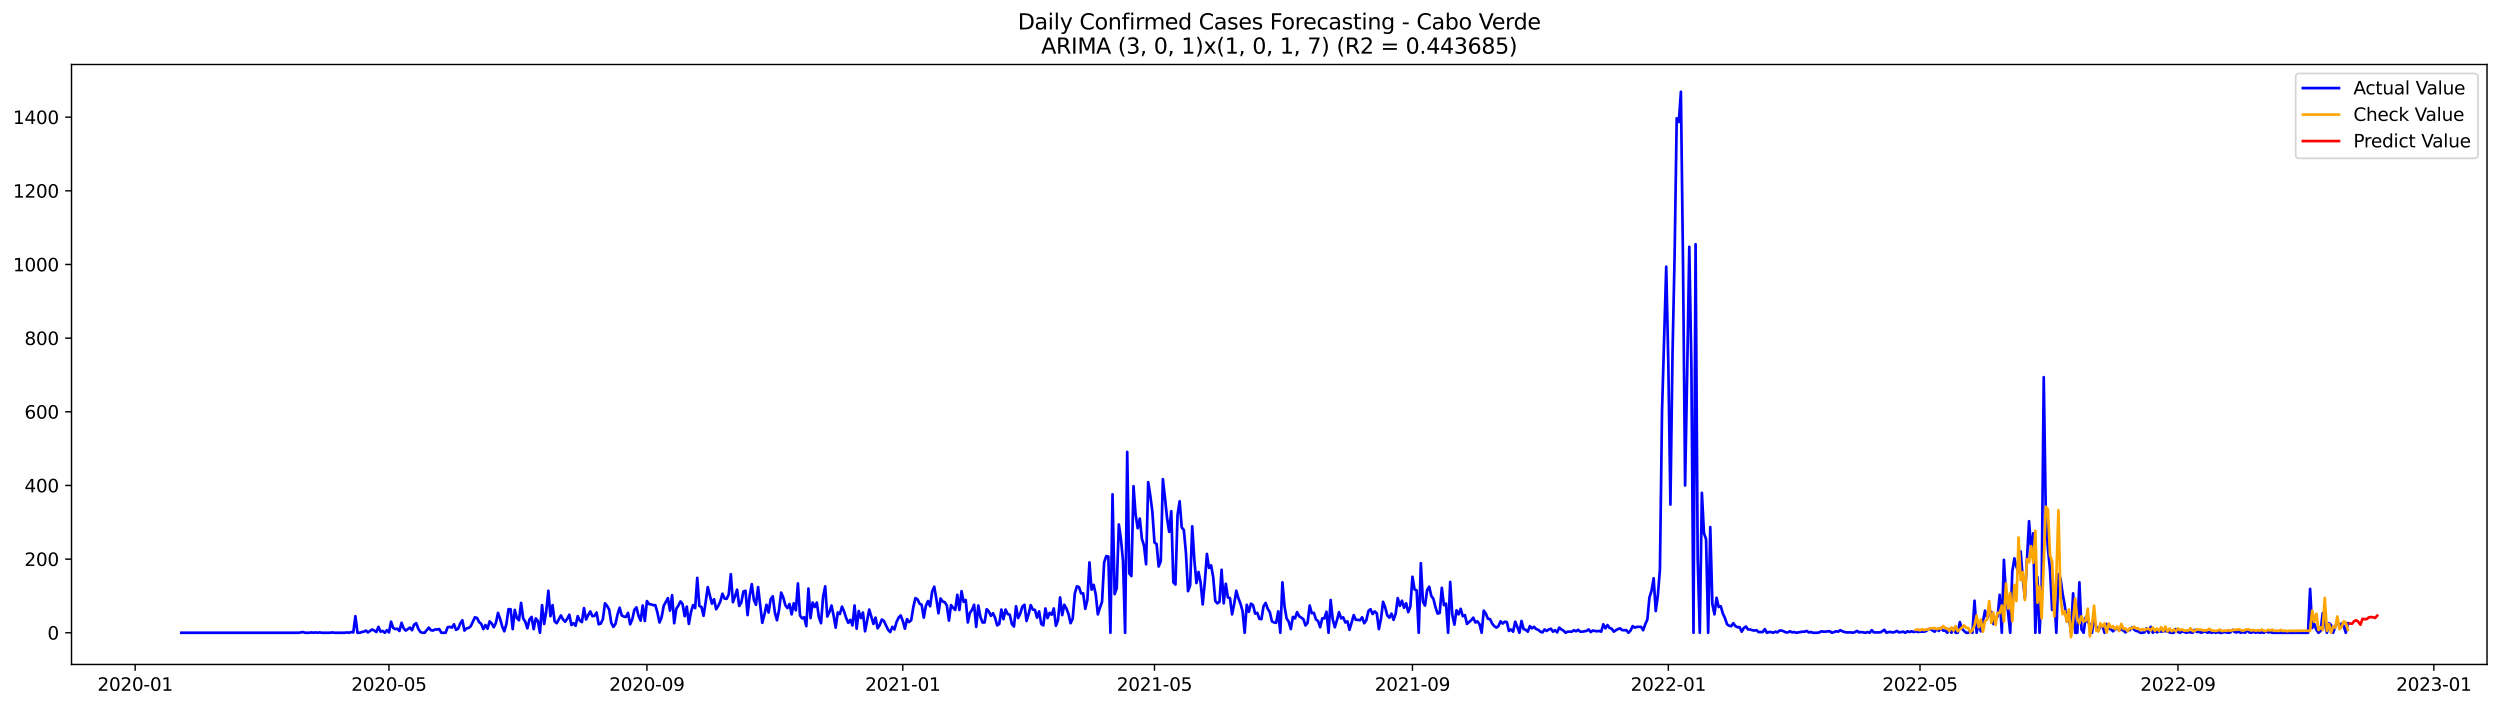 <?xml version="1.0" encoding="utf-8" standalone="no"?>
<!DOCTYPE svg PUBLIC "-//W3C//DTD SVG 1.1//EN"
  "http://www.w3.org/Graphics/SVG/1.1/DTD/svg11.dtd">
<svg xmlns:xlink="http://www.w3.org/1999/xlink" width="1386.05pt" height="392.274pt" viewBox="0 0 1386.05 392.274" xmlns="http://www.w3.org/2000/svg" version="1.1">
 <defs>
  <style type="text/css">*{stroke-linejoin: round; stroke-linecap: butt}</style>
 </defs>
 <g id="figure_1">
  <g id="patch_1">
   <path d="M 0 392.274 
L 1386.05 392.274 
L 1386.05 0 
L 0 0 
z
" style="fill: #ffffff"/>
  </g>
  <g id="axes_1">
   <g id="patch_2">
    <path d="M 39.65 368.396 
L 1378.85 368.396 
L 1378.85 35.755 
L 39.65 35.755 
z
" style="fill: #ffffff"/>
   </g>
   <g id="matplotlib.axis_1">
    <g id="xtick_1">
     <g id="line2d_1">
      <defs>
       <path id="m5c126468ef" d="M 0 0 
L 0 3.5 
" style="stroke: #000000; stroke-width: 0.8"/>
      </defs>
      <g>
       <use xlink:href="#m5c126468ef" x="74.941" y="368.396" style="stroke: #000000; stroke-width: 0.8"/>
      </g>
     </g>
     <g id="text_1">
      <!-- 2020-01 -->
      <g transform="translate(54.05 382.994)scale(0.1 -0.1)">
       <defs>
        <path id="DejaVuSans-32" d="M 1228 531 
L 3431 531 
L 3431 0 
L 469 0 
L 469 531 
Q 828 903 1448 1529 
Q 2069 2156 2228 2338 
Q 2531 2678 2651 2914 
Q 2772 3150 2772 3378 
Q 2772 3750 2511 3984 
Q 2250 4219 1831 4219 
Q 1534 4219 1204 4116 
Q 875 4013 500 3803 
L 500 4441 
Q 881 4594 1212 4672 
Q 1544 4750 1819 4750 
Q 2544 4750 2975 4387 
Q 3406 4025 3406 3419 
Q 3406 3131 3298 2873 
Q 3191 2616 2906 2266 
Q 2828 2175 2409 1742 
Q 1991 1309 1228 531 
z
" transform="scale(0.016)"/>
        <path id="DejaVuSans-30" d="M 2034 4250 
Q 1547 4250 1301 3770 
Q 1056 3291 1056 2328 
Q 1056 1369 1301 889 
Q 1547 409 2034 409 
Q 2525 409 2770 889 
Q 3016 1369 3016 2328 
Q 3016 3291 2770 3770 
Q 2525 4250 2034 4250 
z
M 2034 4750 
Q 2819 4750 3233 4129 
Q 3647 3509 3647 2328 
Q 3647 1150 3233 529 
Q 2819 -91 2034 -91 
Q 1250 -91 836 529 
Q 422 1150 422 2328 
Q 422 3509 836 4129 
Q 1250 4750 2034 4750 
z
" transform="scale(0.016)"/>
        <path id="DejaVuSans-2d" d="M 313 2009 
L 1997 2009 
L 1997 1497 
L 313 1497 
L 313 2009 
z
" transform="scale(0.016)"/>
        <path id="DejaVuSans-31" d="M 794 531 
L 1825 531 
L 1825 4091 
L 703 3866 
L 703 4441 
L 1819 4666 
L 2450 4666 
L 2450 531 
L 3481 531 
L 3481 0 
L 794 0 
L 794 531 
z
" transform="scale(0.016)"/>
       </defs>
       <use xlink:href="#DejaVuSans-32"/>
       <use xlink:href="#DejaVuSans-30" x="63.623"/>
       <use xlink:href="#DejaVuSans-32" x="127.246"/>
       <use xlink:href="#DejaVuSans-30" x="190.869"/>
       <use xlink:href="#DejaVuSans-2d" x="254.492"/>
       <use xlink:href="#DejaVuSans-30" x="290.576"/>
       <use xlink:href="#DejaVuSans-31" x="354.199"/>
      </g>
     </g>
    </g>
    <g id="xtick_2">
     <g id="line2d_2">
      <g>
       <use xlink:href="#m5c126468ef" x="215.64" y="368.396" style="stroke: #000000; stroke-width: 0.8"/>
      </g>
     </g>
     <g id="text_2">
      <!-- 2020-05 -->
      <g transform="translate(194.749 382.994)scale(0.1 -0.1)">
       <defs>
        <path id="DejaVuSans-35" d="M 691 4666 
L 3169 4666 
L 3169 4134 
L 1269 4134 
L 1269 2991 
Q 1406 3038 1543 3061 
Q 1681 3084 1819 3084 
Q 2600 3084 3056 2656 
Q 3513 2228 3513 1497 
Q 3513 744 3044 326 
Q 2575 -91 1722 -91 
Q 1428 -91 1123 -41 
Q 819 9 494 109 
L 494 744 
Q 775 591 1075 516 
Q 1375 441 1709 441 
Q 2250 441 2565 725 
Q 2881 1009 2881 1497 
Q 2881 1984 2565 2268 
Q 2250 2553 1709 2553 
Q 1456 2553 1204 2497 
Q 953 2441 691 2322 
L 691 4666 
z
" transform="scale(0.016)"/>
       </defs>
       <use xlink:href="#DejaVuSans-32"/>
       <use xlink:href="#DejaVuSans-30" x="63.623"/>
       <use xlink:href="#DejaVuSans-32" x="127.246"/>
       <use xlink:href="#DejaVuSans-30" x="190.869"/>
       <use xlink:href="#DejaVuSans-2d" x="254.492"/>
       <use xlink:href="#DejaVuSans-30" x="290.576"/>
       <use xlink:href="#DejaVuSans-35" x="354.199"/>
      </g>
     </g>
    </g>
    <g id="xtick_3">
     <g id="line2d_3">
      <g>
       <use xlink:href="#m5c126468ef" x="358.665" y="368.396" style="stroke: #000000; stroke-width: 0.8"/>
      </g>
     </g>
     <g id="text_3">
      <!-- 2020-09 -->
      <g transform="translate(337.774 382.994)scale(0.1 -0.1)">
       <defs>
        <path id="DejaVuSans-39" d="M 703 97 
L 703 672 
Q 941 559 1184 500 
Q 1428 441 1663 441 
Q 2288 441 2617 861 
Q 2947 1281 2994 2138 
Q 2813 1869 2534 1725 
Q 2256 1581 1919 1581 
Q 1219 1581 811 2004 
Q 403 2428 403 3163 
Q 403 3881 828 4315 
Q 1253 4750 1959 4750 
Q 2769 4750 3195 4129 
Q 3622 3509 3622 2328 
Q 3622 1225 3098 567 
Q 2575 -91 1691 -91 
Q 1453 -91 1209 -44 
Q 966 3 703 97 
z
M 1959 2075 
Q 2384 2075 2632 2365 
Q 2881 2656 2881 3163 
Q 2881 3666 2632 3958 
Q 2384 4250 1959 4250 
Q 1534 4250 1286 3958 
Q 1038 3666 1038 3163 
Q 1038 2656 1286 2365 
Q 1534 2075 1959 2075 
z
" transform="scale(0.016)"/>
       </defs>
       <use xlink:href="#DejaVuSans-32"/>
       <use xlink:href="#DejaVuSans-30" x="63.623"/>
       <use xlink:href="#DejaVuSans-32" x="127.246"/>
       <use xlink:href="#DejaVuSans-30" x="190.869"/>
       <use xlink:href="#DejaVuSans-2d" x="254.492"/>
       <use xlink:href="#DejaVuSans-30" x="290.576"/>
       <use xlink:href="#DejaVuSans-39" x="354.199"/>
      </g>
     </g>
    </g>
    <g id="xtick_4">
     <g id="line2d_4">
      <g>
       <use xlink:href="#m5c126468ef" x="500.527" y="368.396" style="stroke: #000000; stroke-width: 0.8"/>
      </g>
     </g>
     <g id="text_4">
      <!-- 2021-01 -->
      <g transform="translate(479.635 382.994)scale(0.1 -0.1)">
       <use xlink:href="#DejaVuSans-32"/>
       <use xlink:href="#DejaVuSans-30" x="63.623"/>
       <use xlink:href="#DejaVuSans-32" x="127.246"/>
       <use xlink:href="#DejaVuSans-31" x="190.869"/>
       <use xlink:href="#DejaVuSans-2d" x="254.492"/>
       <use xlink:href="#DejaVuSans-30" x="290.576"/>
       <use xlink:href="#DejaVuSans-31" x="354.199"/>
      </g>
     </g>
    </g>
    <g id="xtick_5">
     <g id="line2d_5">
      <g>
       <use xlink:href="#m5c126468ef" x="640.063" y="368.396" style="stroke: #000000; stroke-width: 0.8"/>
      </g>
     </g>
     <g id="text_5">
      <!-- 2021-05 -->
      <g transform="translate(619.172 382.994)scale(0.1 -0.1)">
       <use xlink:href="#DejaVuSans-32"/>
       <use xlink:href="#DejaVuSans-30" x="63.623"/>
       <use xlink:href="#DejaVuSans-32" x="127.246"/>
       <use xlink:href="#DejaVuSans-31" x="190.869"/>
       <use xlink:href="#DejaVuSans-2d" x="254.492"/>
       <use xlink:href="#DejaVuSans-30" x="290.576"/>
       <use xlink:href="#DejaVuSans-35" x="354.199"/>
      </g>
     </g>
    </g>
    <g id="xtick_6">
     <g id="line2d_6">
      <g>
       <use xlink:href="#m5c126468ef" x="783.088" y="368.396" style="stroke: #000000; stroke-width: 0.8"/>
      </g>
     </g>
     <g id="text_6">
      <!-- 2021-09 -->
      <g transform="translate(762.197 382.994)scale(0.1 -0.1)">
       <use xlink:href="#DejaVuSans-32"/>
       <use xlink:href="#DejaVuSans-30" x="63.623"/>
       <use xlink:href="#DejaVuSans-32" x="127.246"/>
       <use xlink:href="#DejaVuSans-31" x="190.869"/>
       <use xlink:href="#DejaVuSans-2d" x="254.492"/>
       <use xlink:href="#DejaVuSans-30" x="290.576"/>
       <use xlink:href="#DejaVuSans-39" x="354.199"/>
      </g>
     </g>
    </g>
    <g id="xtick_7">
     <g id="line2d_7">
      <g>
       <use xlink:href="#m5c126468ef" x="924.95" y="368.396" style="stroke: #000000; stroke-width: 0.8"/>
      </g>
     </g>
     <g id="text_7">
      <!-- 2022-01 -->
      <g transform="translate(904.059 382.994)scale(0.1 -0.1)">
       <use xlink:href="#DejaVuSans-32"/>
       <use xlink:href="#DejaVuSans-30" x="63.623"/>
       <use xlink:href="#DejaVuSans-32" x="127.246"/>
       <use xlink:href="#DejaVuSans-32" x="190.869"/>
       <use xlink:href="#DejaVuSans-2d" x="254.492"/>
       <use xlink:href="#DejaVuSans-30" x="290.576"/>
       <use xlink:href="#DejaVuSans-31" x="354.199"/>
      </g>
     </g>
    </g>
    <g id="xtick_8">
     <g id="line2d_8">
      <g>
       <use xlink:href="#m5c126468ef" x="1064.486" y="368.396" style="stroke: #000000; stroke-width: 0.8"/>
      </g>
     </g>
     <g id="text_8">
      <!-- 2022-05 -->
      <g transform="translate(1043.595 382.994)scale(0.1 -0.1)">
       <use xlink:href="#DejaVuSans-32"/>
       <use xlink:href="#DejaVuSans-30" x="63.623"/>
       <use xlink:href="#DejaVuSans-32" x="127.246"/>
       <use xlink:href="#DejaVuSans-32" x="190.869"/>
       <use xlink:href="#DejaVuSans-2d" x="254.492"/>
       <use xlink:href="#DejaVuSans-30" x="290.576"/>
       <use xlink:href="#DejaVuSans-35" x="354.199"/>
      </g>
     </g>
    </g>
    <g id="xtick_9">
     <g id="line2d_9">
      <g>
       <use xlink:href="#m5c126468ef" x="1207.511" y="368.396" style="stroke: #000000; stroke-width: 0.8"/>
      </g>
     </g>
     <g id="text_9">
      <!-- 2022-09 -->
      <g transform="translate(1186.62 382.994)scale(0.1 -0.1)">
       <use xlink:href="#DejaVuSans-32"/>
       <use xlink:href="#DejaVuSans-30" x="63.623"/>
       <use xlink:href="#DejaVuSans-32" x="127.246"/>
       <use xlink:href="#DejaVuSans-32" x="190.869"/>
       <use xlink:href="#DejaVuSans-2d" x="254.492"/>
       <use xlink:href="#DejaVuSans-30" x="290.576"/>
       <use xlink:href="#DejaVuSans-39" x="354.199"/>
      </g>
     </g>
    </g>
    <g id="xtick_10">
     <g id="line2d_10">
      <g>
       <use xlink:href="#m5c126468ef" x="1349.373" y="368.396" style="stroke: #000000; stroke-width: 0.8"/>
      </g>
     </g>
     <g id="text_10">
      <!-- 2023-01 -->
      <g transform="translate(1328.482 382.994)scale(0.1 -0.1)">
       <defs>
        <path id="DejaVuSans-33" d="M 2597 2516 
Q 3050 2419 3304 2112 
Q 3559 1806 3559 1356 
Q 3559 666 3084 287 
Q 2609 -91 1734 -91 
Q 1441 -91 1130 -33 
Q 819 25 488 141 
L 488 750 
Q 750 597 1062 519 
Q 1375 441 1716 441 
Q 2309 441 2620 675 
Q 2931 909 2931 1356 
Q 2931 1769 2642 2001 
Q 2353 2234 1838 2234 
L 1294 2234 
L 1294 2753 
L 1863 2753 
Q 2328 2753 2575 2939 
Q 2822 3125 2822 3475 
Q 2822 3834 2567 4026 
Q 2313 4219 1838 4219 
Q 1578 4219 1281 4162 
Q 984 4106 628 3988 
L 628 4550 
Q 988 4650 1302 4700 
Q 1616 4750 1894 4750 
Q 2613 4750 3031 4423 
Q 3450 4097 3450 3541 
Q 3450 3153 3228 2886 
Q 3006 2619 2597 2516 
z
" transform="scale(0.016)"/>
       </defs>
       <use xlink:href="#DejaVuSans-32"/>
       <use xlink:href="#DejaVuSans-30" x="63.623"/>
       <use xlink:href="#DejaVuSans-32" x="127.246"/>
       <use xlink:href="#DejaVuSans-33" x="190.869"/>
       <use xlink:href="#DejaVuSans-2d" x="254.492"/>
       <use xlink:href="#DejaVuSans-30" x="290.576"/>
       <use xlink:href="#DejaVuSans-31" x="354.199"/>
      </g>
     </g>
    </g>
   </g>
   <g id="matplotlib.axis_2">
    <g id="ytick_1">
     <g id="line2d_11">
      <defs>
       <path id="m775531414b" d="M 0 0 
L -3.5 0 
" style="stroke: #000000; stroke-width: 0.8"/>
      </defs>
      <g>
       <use xlink:href="#m775531414b" x="39.65" y="350.819" style="stroke: #000000; stroke-width: 0.8"/>
      </g>
     </g>
     <g id="text_11">
      <!-- 0 -->
      <g transform="translate(26.288 354.618)scale(0.1 -0.1)">
       <use xlink:href="#DejaVuSans-30"/>
      </g>
     </g>
    </g>
    <g id="ytick_2">
     <g id="line2d_12">
      <g>
       <use xlink:href="#m775531414b" x="39.65" y="309.983" style="stroke: #000000; stroke-width: 0.8"/>
      </g>
     </g>
     <g id="text_12">
      <!-- 200 -->
      <g transform="translate(13.562 313.782)scale(0.1 -0.1)">
       <use xlink:href="#DejaVuSans-32"/>
       <use xlink:href="#DejaVuSans-30" x="63.623"/>
       <use xlink:href="#DejaVuSans-30" x="127.246"/>
      </g>
     </g>
    </g>
    <g id="ytick_3">
     <g id="line2d_13">
      <g>
       <use xlink:href="#m775531414b" x="39.65" y="269.146" style="stroke: #000000; stroke-width: 0.8"/>
      </g>
     </g>
     <g id="text_13">
      <!-- 400 -->
      <g transform="translate(13.562 272.946)scale(0.1 -0.1)">
       <defs>
        <path id="DejaVuSans-34" d="M 2419 4116 
L 825 1625 
L 2419 1625 
L 2419 4116 
z
M 2253 4666 
L 3047 4666 
L 3047 1625 
L 3713 1625 
L 3713 1100 
L 3047 1100 
L 3047 0 
L 2419 0 
L 2419 1100 
L 313 1100 
L 313 1709 
L 2253 4666 
z
" transform="scale(0.016)"/>
       </defs>
       <use xlink:href="#DejaVuSans-34"/>
       <use xlink:href="#DejaVuSans-30" x="63.623"/>
       <use xlink:href="#DejaVuSans-30" x="127.246"/>
      </g>
     </g>
    </g>
    <g id="ytick_4">
     <g id="line2d_14">
      <g>
       <use xlink:href="#m775531414b" x="39.65" y="228.31" style="stroke: #000000; stroke-width: 0.8"/>
      </g>
     </g>
     <g id="text_14">
      <!-- 600 -->
      <g transform="translate(13.562 232.109)scale(0.1 -0.1)">
       <defs>
        <path id="DejaVuSans-36" d="M 2113 2584 
Q 1688 2584 1439 2293 
Q 1191 2003 1191 1497 
Q 1191 994 1439 701 
Q 1688 409 2113 409 
Q 2538 409 2786 701 
Q 3034 994 3034 1497 
Q 3034 2003 2786 2293 
Q 2538 2584 2113 2584 
z
M 3366 4563 
L 3366 3988 
Q 3128 4100 2886 4159 
Q 2644 4219 2406 4219 
Q 1781 4219 1451 3797 
Q 1122 3375 1075 2522 
Q 1259 2794 1537 2939 
Q 1816 3084 2150 3084 
Q 2853 3084 3261 2657 
Q 3669 2231 3669 1497 
Q 3669 778 3244 343 
Q 2819 -91 2113 -91 
Q 1303 -91 875 529 
Q 447 1150 447 2328 
Q 447 3434 972 4092 
Q 1497 4750 2381 4750 
Q 2619 4750 2861 4703 
Q 3103 4656 3366 4563 
z
" transform="scale(0.016)"/>
       </defs>
       <use xlink:href="#DejaVuSans-36"/>
       <use xlink:href="#DejaVuSans-30" x="63.623"/>
       <use xlink:href="#DejaVuSans-30" x="127.246"/>
      </g>
     </g>
    </g>
    <g id="ytick_5">
     <g id="line2d_15">
      <g>
       <use xlink:href="#m775531414b" x="39.65" y="187.473" style="stroke: #000000; stroke-width: 0.8"/>
      </g>
     </g>
     <g id="text_15">
      <!-- 800 -->
      <g transform="translate(13.562 191.273)scale(0.1 -0.1)">
       <defs>
        <path id="DejaVuSans-38" d="M 2034 2216 
Q 1584 2216 1326 1975 
Q 1069 1734 1069 1313 
Q 1069 891 1326 650 
Q 1584 409 2034 409 
Q 2484 409 2743 651 
Q 3003 894 3003 1313 
Q 3003 1734 2745 1975 
Q 2488 2216 2034 2216 
z
M 1403 2484 
Q 997 2584 770 2862 
Q 544 3141 544 3541 
Q 544 4100 942 4425 
Q 1341 4750 2034 4750 
Q 2731 4750 3128 4425 
Q 3525 4100 3525 3541 
Q 3525 3141 3298 2862 
Q 3072 2584 2669 2484 
Q 3125 2378 3379 2068 
Q 3634 1759 3634 1313 
Q 3634 634 3220 271 
Q 2806 -91 2034 -91 
Q 1263 -91 848 271 
Q 434 634 434 1313 
Q 434 1759 690 2068 
Q 947 2378 1403 2484 
z
M 1172 3481 
Q 1172 3119 1398 2916 
Q 1625 2713 2034 2713 
Q 2441 2713 2670 2916 
Q 2900 3119 2900 3481 
Q 2900 3844 2670 4047 
Q 2441 4250 2034 4250 
Q 1625 4250 1398 4047 
Q 1172 3844 1172 3481 
z
" transform="scale(0.016)"/>
       </defs>
       <use xlink:href="#DejaVuSans-38"/>
       <use xlink:href="#DejaVuSans-30" x="63.623"/>
       <use xlink:href="#DejaVuSans-30" x="127.246"/>
      </g>
     </g>
    </g>
    <g id="ytick_6">
     <g id="line2d_16">
      <g>
       <use xlink:href="#m775531414b" x="39.65" y="146.637" style="stroke: #000000; stroke-width: 0.8"/>
      </g>
     </g>
     <g id="text_16">
      <!-- 1000 -->
      <g transform="translate(7.2 150.436)scale(0.1 -0.1)">
       <use xlink:href="#DejaVuSans-31"/>
       <use xlink:href="#DejaVuSans-30" x="63.623"/>
       <use xlink:href="#DejaVuSans-30" x="127.246"/>
       <use xlink:href="#DejaVuSans-30" x="190.869"/>
      </g>
     </g>
    </g>
    <g id="ytick_7">
     <g id="line2d_17">
      <g>
       <use xlink:href="#m775531414b" x="39.65" y="105.801" style="stroke: #000000; stroke-width: 0.8"/>
      </g>
     </g>
     <g id="text_17">
      <!-- 1200 -->
      <g transform="translate(7.2 109.6)scale(0.1 -0.1)">
       <use xlink:href="#DejaVuSans-31"/>
       <use xlink:href="#DejaVuSans-32" x="63.623"/>
       <use xlink:href="#DejaVuSans-30" x="127.246"/>
       <use xlink:href="#DejaVuSans-30" x="190.869"/>
      </g>
     </g>
    </g>
    <g id="ytick_8">
     <g id="line2d_18">
      <g>
       <use xlink:href="#m775531414b" x="39.65" y="64.964" style="stroke: #000000; stroke-width: 0.8"/>
      </g>
     </g>
     <g id="text_18">
      <!-- 1400 -->
      <g transform="translate(7.2 68.763)scale(0.1 -0.1)">
       <use xlink:href="#DejaVuSans-31"/>
       <use xlink:href="#DejaVuSans-34" x="63.623"/>
       <use xlink:href="#DejaVuSans-30" x="127.246"/>
       <use xlink:href="#DejaVuSans-30" x="190.869"/>
      </g>
     </g>
    </g>
   </g>
   <g id="line2d_19">
    <path d="M 100.523 350.819 
L 165.64 350.819 
L 167.965 350.411 
L 169.128 350.819 
L 171.454 350.819 
L 172.617 350.615 
L 173.779 350.819 
L 174.942 350.615 
L 176.105 350.819 
L 177.268 350.615 
L 178.431 350.819 
L 183.082 350.819 
L 184.245 350.615 
L 185.407 350.819 
L 191.221 350.819 
L 192.384 350.615 
L 193.547 350.819 
L 194.71 350.411 
L 195.873 350.615 
L 197.035 341.631 
L 198.198 350.819 
L 199.361 350.819 
L 200.524 350.411 
L 201.687 350.207 
L 202.849 349.594 
L 204.012 350.615 
L 206.338 348.982 
L 207.501 349.594 
L 208.663 350.411 
L 209.826 347.552 
L 210.989 350.207 
L 212.152 349.798 
L 213.315 350.819 
L 214.477 349.39 
L 215.64 350.615 
L 216.803 344.694 
L 217.966 348.165 
L 219.129 348.777 
L 220.291 348.573 
L 221.454 349.798 
L 222.617 345.306 
L 223.78 348.369 
L 224.943 349.594 
L 227.268 347.961 
L 228.431 349.39 
L 229.594 346.327 
L 230.757 345.51 
L 231.919 348.573 
L 233.082 350.411 
L 234.245 350.819 
L 235.408 350.819 
L 237.733 347.961 
L 238.896 349.39 
L 240.059 349.594 
L 241.222 348.982 
L 242.385 348.982 
L 243.547 348.777 
L 244.71 350.819 
L 247.036 350.819 
L 248.199 347.757 
L 249.361 347.552 
L 250.524 347.961 
L 251.687 346.123 
L 252.85 349.186 
L 254.013 348.573 
L 255.176 345.715 
L 256.338 343.877 
L 257.501 349.594 
L 258.664 348.369 
L 259.827 348.165 
L 260.99 347.144 
L 263.315 342.244 
L 264.478 342.652 
L 265.641 344.898 
L 266.804 345.919 
L 267.966 348.777 
L 269.129 346.531 
L 270.292 348.573 
L 271.455 344.49 
L 272.618 345.715 
L 273.78 347.757 
L 274.943 345.306 
L 276.106 339.793 
L 277.269 343.06 
L 278.432 347.348 
L 279.594 350.003 
L 280.757 345.919 
L 281.92 337.752 
L 283.083 337.752 
L 284.246 348.777 
L 285.408 338.16 
L 286.571 342.652 
L 287.734 343.877 
L 288.897 334.28 
L 290.06 342.856 
L 291.222 344.694 
L 292.385 348.369 
L 293.548 343.469 
L 294.711 342.039 
L 295.874 348.777 
L 297.036 342.856 
L 298.199 344.285 
L 299.362 350.819 
L 300.525 335.506 
L 301.688 345.919 
L 302.85 338.977 
L 304.013 327.542 
L 305.176 341.631 
L 306.339 335.506 
L 307.502 344.49 
L 308.664 345.51 
L 310.99 341.223 
L 312.153 343.469 
L 313.316 344.694 
L 314.478 343.06 
L 315.641 340.814 
L 316.804 346.531 
L 317.967 345.51 
L 319.13 346.94 
L 320.292 341.631 
L 321.455 344.081 
L 322.618 344.898 
L 323.781 337.139 
L 324.944 343.469 
L 326.106 341.018 
L 327.269 338.977 
L 328.432 341.631 
L 329.595 341.427 
L 330.758 339.589 
L 331.92 346.123 
L 333.083 345.715 
L 334.246 343.264 
L 335.409 334.485 
L 336.572 335.914 
L 337.735 337.956 
L 338.897 345.306 
L 340.06 347.552 
L 341.223 345.919 
L 342.386 340.61 
L 343.549 336.935 
L 344.711 341.223 
L 345.874 341.835 
L 347.037 342.039 
L 348.2 339.793 
L 349.363 346.123 
L 350.525 343.469 
L 351.688 338.16 
L 352.851 336.731 
L 354.014 341.427 
L 355.177 344.081 
L 356.339 335.71 
L 357.502 344.285 
L 358.665 333.26 
L 359.828 334.893 
L 360.991 335.097 
L 362.153 335.506 
L 363.316 335.506 
L 364.479 339.589 
L 365.642 345.102 
L 366.805 342.244 
L 367.967 335.914 
L 370.293 331.626 
L 371.456 338.568 
L 372.619 329.993 
L 373.781 345.51 
L 374.944 337.547 
L 376.107 335.71 
L 377.27 333.464 
L 378.433 334.893 
L 379.595 341.631 
L 380.758 336.322 
L 381.921 345.919 
L 383.084 339.385 
L 384.247 335.506 
L 385.409 337.139 
L 386.572 320.396 
L 387.735 335.914 
L 388.898 336.526 
L 390.061 341.427 
L 391.223 333.872 
L 392.386 325.501 
L 394.712 334.689 
L 395.875 332.239 
L 397.037 337.752 
L 398.2 335.914 
L 399.363 333.464 
L 400.526 329.176 
L 401.689 331.83 
L 402.851 332.034 
L 404.014 329.584 
L 405.177 318.354 
L 406.34 333.872 
L 407.503 330.605 
L 408.665 326.93 
L 409.828 335.914 
L 410.991 334.076 
L 412.154 327.951 
L 413.317 327.542 
L 414.479 341.018 
L 415.642 330.197 
L 416.805 323.867 
L 417.968 332.647 
L 419.131 335.301 
L 420.294 325.501 
L 422.619 345.306 
L 423.782 340.814 
L 424.945 335.301 
L 426.108 339.589 
L 427.27 332.239 
L 428.433 330.605 
L 429.596 339.589 
L 430.759 343.877 
L 431.922 338.16 
L 433.084 328.563 
L 434.247 331.218 
L 435.41 335.506 
L 436.573 337.139 
L 437.736 334.893 
L 438.898 340.61 
L 440.061 334.485 
L 441.224 338.364 
L 442.387 323.459 
L 443.55 341.223 
L 444.712 342.856 
L 445.875 342.244 
L 447.038 347.144 
L 448.201 326.317 
L 449.364 342.652 
L 450.526 334.076 
L 451.689 336.526 
L 452.852 334.076 
L 454.015 342.244 
L 455.178 345.51 
L 456.34 330.809 
L 457.503 325.092 
L 458.666 341.835 
L 459.829 339.385 
L 460.992 335.71 
L 462.154 341.223 
L 463.317 347.961 
L 464.48 339.589 
L 465.643 340.406 
L 466.806 336.322 
L 467.968 338.977 
L 469.131 342.652 
L 470.294 345.306 
L 471.457 343.673 
L 472.62 346.736 
L 473.782 335.71 
L 474.945 348.573 
L 476.108 338.772 
L 477.271 342.652 
L 478.434 339.589 
L 479.596 350.003 
L 481.922 337.956 
L 484.248 345.919 
L 485.41 342.448 
L 486.573 348.369 
L 487.736 346.531 
L 488.899 343.469 
L 490.062 344.285 
L 492.387 349.186 
L 493.55 350.411 
L 494.713 347.552 
L 495.876 348.982 
L 497.038 344.898 
L 498.201 342.448 
L 499.364 341.223 
L 500.527 344.285 
L 501.69 348.573 
L 502.853 343.264 
L 504.015 344.898 
L 505.178 343.877 
L 506.341 336.731 
L 507.504 331.626 
L 508.667 332.239 
L 509.829 334.689 
L 510.992 335.301 
L 512.155 342.448 
L 513.318 335.914 
L 514.481 333.26 
L 515.643 336.118 
L 516.806 327.951 
L 517.969 325.296 
L 519.132 332.034 
L 520.295 339.998 
L 521.457 331.83 
L 522.62 333.464 
L 523.783 333.872 
L 524.946 335.71 
L 526.109 344.081 
L 527.271 335.506 
L 528.434 336.935 
L 529.597 338.16 
L 530.76 329.788 
L 531.923 338.16 
L 533.085 327.747 
L 534.248 333.668 
L 535.411 332.647 
L 536.574 345.102 
L 537.737 339.793 
L 538.899 338.16 
L 540.062 335.301 
L 541.225 347.552 
L 542.388 335.71 
L 543.551 342.039 
L 544.713 345.102 
L 545.876 345.102 
L 547.039 337.752 
L 548.202 338.977 
L 549.365 341.427 
L 550.527 339.998 
L 551.69 342.448 
L 552.853 346.736 
L 554.016 345.919 
L 555.179 337.956 
L 556.341 343.264 
L 557.504 337.956 
L 558.667 340.406 
L 559.83 340.814 
L 560.993 345.919 
L 562.155 347.348 
L 563.318 336.118 
L 564.481 342.652 
L 565.644 340.202 
L 566.807 336.322 
L 567.969 335.301 
L 569.132 344.285 
L 570.295 340.406 
L 571.458 335.506 
L 572.621 337.956 
L 573.783 338.16 
L 574.946 342.448 
L 576.109 338.977 
L 577.272 345.919 
L 578.435 346.736 
L 579.597 337.343 
L 580.76 342.652 
L 581.923 339.793 
L 583.086 340.814 
L 584.249 337.343 
L 585.412 346.94 
L 586.574 343.877 
L 587.737 331.218 
L 588.9 341.018 
L 590.063 335.301 
L 591.226 337.343 
L 592.388 340.406 
L 593.551 345.51 
L 594.714 343.06 
L 595.877 329.176 
L 597.04 325.092 
L 598.202 325.501 
L 599.365 328.972 
L 600.528 328.972 
L 601.691 337.547 
L 602.854 332.647 
L 604.016 311.82 
L 605.179 326.93 
L 606.342 324.276 
L 607.505 329.584 
L 608.668 340.61 
L 609.83 336.935 
L 610.993 333.668 
L 612.156 311.82 
L 613.319 308.349 
L 614.482 308.554 
L 615.644 350.819 
L 616.807 274.047 
L 617.97 329.38 
L 619.133 326.113 
L 620.296 290.79 
L 621.458 298.753 
L 622.621 311.004 
L 623.784 350.819 
L 624.947 250.566 
L 626.11 317.946 
L 627.272 319.375 
L 628.435 269.555 
L 629.598 285.277 
L 630.761 292.831 
L 631.924 287.523 
L 633.086 298.753 
L 634.249 302.428 
L 635.412 312.841 
L 636.575 267.309 
L 637.738 274.659 
L 638.9 283.847 
L 640.063 300.795 
L 641.226 301.611 
L 642.389 314.066 
L 643.552 311.208 
L 644.714 265.675 
L 645.877 275.884 
L 647.04 287.319 
L 648.203 294.873 
L 649.366 283.439 
L 650.528 322.846 
L 651.691 324.071 
L 652.854 285.481 
L 654.017 277.926 
L 655.18 292.423 
L 656.342 293.852 
L 657.505 306.512 
L 658.668 327.747 
L 659.831 324.48 
L 660.994 291.811 
L 662.156 310.187 
L 663.319 323.255 
L 664.482 317.129 
L 665.645 323.05 
L 666.808 335.097 
L 667.971 322.642 
L 669.133 307.124 
L 670.296 314.883 
L 671.459 313.454 
L 672.622 319.988 
L 673.785 333.26 
L 674.947 334.485 
L 676.11 333.668 
L 677.273 315.904 
L 678.436 334.485 
L 679.599 323.663 
L 680.761 331.218 
L 681.924 331.626 
L 683.087 340.61 
L 684.25 334.893 
L 685.413 327.542 
L 686.575 331.626 
L 687.738 334.689 
L 688.901 338.772 
L 690.064 350.819 
L 691.227 335.301 
L 692.389 339.181 
L 693.552 334.689 
L 694.715 335.506 
L 695.878 340.202 
L 697.041 339.793 
L 698.203 343.06 
L 699.366 343.264 
L 700.529 336.118 
L 701.692 334.28 
L 702.855 337.547 
L 704.017 339.385 
L 705.18 344.49 
L 706.343 345.102 
L 707.506 345.306 
L 708.669 338.977 
L 709.831 350.819 
L 710.994 322.846 
L 712.157 336.118 
L 713.32 342.856 
L 714.483 344.694 
L 715.645 348.777 
L 716.808 342.039 
L 717.971 342.856 
L 719.134 339.385 
L 720.297 341.631 
L 722.622 343.264 
L 723.785 346.736 
L 724.948 345.306 
L 726.111 335.71 
L 727.273 339.998 
L 728.436 339.793 
L 729.599 343.469 
L 730.762 344.285 
L 731.925 347.757 
L 733.087 342.856 
L 734.25 342.856 
L 735.413 339.181 
L 736.576 350.819 
L 737.739 332.647 
L 738.901 343.469 
L 740.064 347.757 
L 741.227 343.877 
L 742.39 339.385 
L 743.553 342.856 
L 744.715 342.244 
L 745.878 345.102 
L 747.041 344.49 
L 748.204 349.186 
L 750.529 341.018 
L 751.692 343.673 
L 752.855 343.673 
L 754.018 343.877 
L 755.181 342.244 
L 756.344 345.51 
L 757.506 343.877 
L 758.669 338.772 
L 759.832 337.752 
L 760.995 340.406 
L 762.158 338.977 
L 763.32 339.998 
L 764.483 348.777 
L 765.646 343.06 
L 766.809 333.668 
L 767.972 336.731 
L 769.134 341.223 
L 770.297 342.448 
L 771.46 340.202 
L 772.623 343.673 
L 773.786 340.202 
L 774.948 331.626 
L 776.111 335.914 
L 777.274 333.055 
L 778.437 336.935 
L 779.6 334.485 
L 780.762 339.385 
L 781.925 336.322 
L 783.088 319.784 
L 784.251 326.726 
L 785.414 327.338 
L 786.576 350.819 
L 787.739 312.229 
L 788.902 333.668 
L 790.065 335.71 
L 791.228 327.134 
L 792.39 325.296 
L 793.553 330.401 
L 794.716 332.034 
L 795.879 336.731 
L 797.042 340.202 
L 798.204 339.793 
L 799.367 325.909 
L 800.53 335.506 
L 801.693 334.689 
L 802.856 350.819 
L 804.018 322.642 
L 805.181 340.814 
L 806.344 346.327 
L 807.507 338.364 
L 808.67 340.61 
L 809.832 337.547 
L 810.995 341.631 
L 812.158 341.018 
L 813.321 345.919 
L 815.646 343.877 
L 816.809 342.448 
L 817.972 345.102 
L 819.135 344.49 
L 820.298 346.123 
L 821.46 350.819 
L 822.623 338.568 
L 823.786 340.202 
L 824.949 343.06 
L 826.112 343.264 
L 827.274 345.715 
L 828.437 347.144 
L 829.6 347.961 
L 830.763 347.144 
L 831.926 344.49 
L 833.088 345.715 
L 834.251 344.694 
L 835.414 344.898 
L 836.577 349.798 
L 837.74 348.982 
L 838.903 350.207 
L 840.065 344.694 
L 841.228 347.552 
L 842.391 350.819 
L 843.554 344.285 
L 844.717 348.777 
L 845.879 349.186 
L 847.042 350.207 
L 848.205 347.144 
L 849.368 348.369 
L 850.531 347.552 
L 851.693 348.777 
L 852.856 349.186 
L 854.019 350.207 
L 855.182 350.615 
L 856.345 348.982 
L 857.507 349.798 
L 858.67 348.982 
L 859.833 348.573 
L 860.996 350.207 
L 862.159 349.39 
L 863.321 350.615 
L 864.484 347.961 
L 865.647 348.982 
L 866.81 349.594 
L 867.973 350.819 
L 869.135 350.207 
L 871.461 350.207 
L 872.624 349.39 
L 873.787 350.003 
L 874.949 349.186 
L 876.112 350.207 
L 877.275 350.207 
L 879.601 349.798 
L 880.763 348.982 
L 881.926 350.411 
L 883.089 349.594 
L 885.415 350.003 
L 886.577 349.798 
L 887.74 350.207 
L 888.903 346.123 
L 890.066 348.369 
L 891.229 346.531 
L 892.391 348.165 
L 893.554 348.573 
L 894.717 350.207 
L 895.88 349.39 
L 897.043 348.777 
L 898.205 348.369 
L 899.368 349.39 
L 901.694 349.39 
L 902.857 350.819 
L 904.019 349.594 
L 905.182 347.144 
L 906.345 347.961 
L 907.508 347.552 
L 909.833 347.552 
L 910.996 349.39 
L 912.159 346.123 
L 913.322 343.469 
L 914.485 331.218 
L 915.647 327.542 
L 916.81 320.6 
L 917.973 338.772 
L 919.136 330.197 
L 920.299 315.7 
L 921.462 227.902 
L 923.787 147.862 
L 924.95 201.562 
L 926.113 279.764 
L 927.276 196.457 
L 928.438 141.532 
L 929.601 65.577 
L 930.764 67.618 
L 931.927 50.876 
L 933.09 145.616 
L 934.252 269.146 
L 935.415 206.054 
L 936.578 136.836 
L 937.741 203.4 
L 938.904 350.819 
L 940.066 135.407 
L 941.229 309.37 
L 942.392 350.819 
L 943.555 273.23 
L 944.718 295.69 
L 945.88 298.957 
L 947.043 350.819 
L 948.206 292.219 
L 949.369 334.893 
L 950.532 340.61 
L 951.694 331.422 
L 952.857 336.526 
L 954.02 336.118 
L 955.183 340.202 
L 956.346 342.652 
L 957.508 346.123 
L 958.671 346.94 
L 959.834 347.144 
L 960.997 345.51 
L 962.16 347.144 
L 963.322 347.757 
L 964.485 347.757 
L 965.648 350.207 
L 966.811 348.165 
L 967.974 347.348 
L 969.136 348.982 
L 970.299 348.982 
L 971.462 349.39 
L 972.625 349.594 
L 973.788 349.39 
L 974.95 350.411 
L 977.276 350.411 
L 978.439 348.777 
L 979.602 350.819 
L 980.764 350.411 
L 981.927 350.411 
L 983.09 350.819 
L 984.253 350.207 
L 985.416 350.615 
L 986.578 349.594 
L 987.741 349.594 
L 988.904 350.003 
L 990.067 350.615 
L 991.23 350.615 
L 992.392 350.003 
L 993.555 350.615 
L 994.718 350.411 
L 995.881 350.819 
L 999.369 350.207 
L 1000.532 350.207 
L 1001.695 349.798 
L 1002.858 350.615 
L 1004.021 350.411 
L 1005.183 350.819 
L 1007.509 350.819 
L 1008.672 350.615 
L 1009.835 350.003 
L 1010.997 350.207 
L 1012.16 350.207 
L 1013.323 350.003 
L 1014.486 350.003 
L 1015.649 350.819 
L 1017.974 350.003 
L 1019.137 350.207 
L 1020.3 349.39 
L 1021.463 350.003 
L 1022.625 350.411 
L 1023.788 350.615 
L 1026.114 350.615 
L 1027.277 350.819 
L 1028.439 350.411 
L 1029.602 349.798 
L 1030.765 350.615 
L 1031.928 350.411 
L 1034.253 350.819 
L 1035.416 350.411 
L 1036.579 350.819 
L 1037.742 349.39 
L 1038.905 350.615 
L 1042.393 350.615 
L 1043.556 350.003 
L 1044.719 349.186 
L 1045.881 350.819 
L 1047.044 350.411 
L 1048.207 350.411 
L 1049.37 350.615 
L 1050.533 350.411 
L 1051.695 349.798 
L 1052.858 350.615 
L 1055.184 350.207 
L 1056.347 350.819 
L 1057.509 350.003 
L 1058.672 350.411 
L 1059.835 350.003 
L 1060.998 350.411 
L 1062.161 350.003 
L 1063.323 350.411 
L 1064.486 350.207 
L 1066.812 350.207 
L 1067.975 349.798 
L 1069.137 348.777 
L 1070.3 348.777 
L 1071.463 349.594 
L 1072.626 350.207 
L 1073.789 348.777 
L 1074.951 349.798 
L 1076.114 348.165 
L 1077.277 349.594 
L 1078.44 349.594 
L 1079.603 350.819 
L 1080.765 348.777 
L 1081.928 350.819 
L 1083.091 348.369 
L 1084.254 350.819 
L 1085.417 350.819 
L 1086.58 344.898 
L 1087.742 348.573 
L 1088.905 349.798 
L 1090.068 350.819 
L 1091.231 350.819 
L 1092.394 349.798 
L 1093.556 350.819 
L 1094.719 333.055 
L 1095.882 350.819 
L 1097.045 345.51 
L 1098.208 350.003 
L 1099.37 344.694 
L 1100.533 338.568 
L 1101.696 342.448 
L 1102.859 340.61 
L 1104.022 339.181 
L 1105.184 345.919 
L 1107.51 341.631 
L 1108.673 329.788 
L 1109.836 350.819 
L 1110.998 310.391 
L 1112.161 329.584 
L 1113.324 339.385 
L 1114.487 350.819 
L 1115.65 316.925 
L 1116.812 309.574 
L 1117.975 314.271 
L 1119.138 317.129 
L 1120.301 305.695 
L 1121.464 320.804 
L 1122.626 331.422 
L 1124.952 288.952 
L 1126.115 304.878 
L 1127.278 295.69 
L 1128.44 350.819 
L 1129.603 319.988 
L 1130.766 350.819 
L 1131.929 326.93 
L 1133.092 209.117 
L 1134.254 286.502 
L 1135.417 304.266 
L 1136.58 316.108 
L 1137.743 338.16 
L 1138.906 329.788 
L 1140.068 350.819 
L 1141.231 318.354 
L 1142.394 320.804 
L 1143.557 329.176 
L 1144.72 335.506 
L 1145.882 344.49 
L 1147.045 341.427 
L 1148.208 350.819 
L 1149.371 328.972 
L 1150.534 350.819 
L 1151.696 350.819 
L 1152.859 322.846 
L 1154.022 348.982 
L 1155.185 350.819 
L 1156.348 342.244 
L 1157.51 344.694 
L 1158.673 346.123 
L 1159.836 350.819 
L 1160.999 343.06 
L 1162.162 347.348 
L 1163.324 349.594 
L 1164.487 347.348 
L 1165.65 346.94 
L 1166.813 350.819 
L 1167.976 345.919 
L 1169.139 348.573 
L 1170.301 348.777 
L 1171.464 350.003 
L 1172.627 348.982 
L 1173.79 348.369 
L 1174.953 349.39 
L 1176.115 348.982 
L 1177.278 349.594 
L 1178.441 350.615 
L 1179.604 349.39 
L 1180.767 349.39 
L 1181.929 347.961 
L 1183.092 348.982 
L 1184.255 349.798 
L 1185.418 350.003 
L 1186.581 350.819 
L 1187.743 350.819 
L 1188.906 350.615 
L 1190.069 348.369 
L 1191.232 350.819 
L 1192.395 347.552 
L 1193.557 350.819 
L 1194.72 349.594 
L 1195.883 350.615 
L 1197.046 349.798 
L 1198.209 350.207 
L 1200.534 349.798 
L 1202.86 350.615 
L 1204.023 350.819 
L 1205.185 350.819 
L 1206.348 348.777 
L 1207.511 350.411 
L 1208.674 350.819 
L 1209.837 350.003 
L 1212.162 350.819 
L 1213.325 350.411 
L 1215.651 350.819 
L 1216.813 349.186 
L 1217.976 350.411 
L 1219.139 350.207 
L 1220.302 350.819 
L 1222.627 350.003 
L 1223.79 350.819 
L 1224.953 350.411 
L 1226.116 350.819 
L 1227.279 350.411 
L 1228.441 350.819 
L 1229.604 350.411 
L 1230.767 350.819 
L 1231.93 350.819 
L 1233.093 350.411 
L 1235.418 350.819 
L 1236.581 350.615 
L 1237.744 349.186 
L 1238.907 350.411 
L 1240.069 350.615 
L 1241.232 350.207 
L 1242.395 350.819 
L 1243.558 350.411 
L 1244.721 350.819 
L 1245.883 349.39 
L 1247.046 350.615 
L 1248.209 350.819 
L 1249.372 350.207 
L 1250.535 350.819 
L 1251.698 350.411 
L 1252.86 350.819 
L 1254.023 350.615 
L 1255.186 350.819 
L 1256.349 350.003 
L 1257.512 350.615 
L 1258.674 350.411 
L 1259.837 350.819 
L 1279.605 350.819 
L 1280.768 326.522 
L 1281.93 348.165 
L 1283.093 345.919 
L 1284.256 349.186 
L 1285.419 350.819 
L 1286.582 349.798 
L 1287.744 339.998 
L 1290.07 350.819 
L 1291.233 345.51 
L 1292.396 346.531 
L 1293.558 350.819 
L 1294.721 347.348 
L 1295.884 344.694 
L 1297.047 347.144 
L 1298.21 345.715 
L 1299.372 346.94 
L 1300.535 350.819 
L 1301.698 345.51 
L 1301.698 345.51 
" clip-path="url(#p6a99612084)" style="fill: none; stroke: #0000ff; stroke-width: 1.5; stroke-linecap: square"/>
   </g>
   <g id="line2d_20">
    <path d="M 1062.161 349.197 
L 1063.323 348.983 
L 1064.486 349.499 
L 1065.649 348.835 
L 1066.812 349.337 
L 1067.975 348.947 
L 1069.137 349.096 
L 1070.3 348.255 
L 1071.463 348.346 
L 1072.626 348.166 
L 1073.789 348.834 
L 1074.951 348.339 
L 1076.114 348.59 
L 1077.277 347.049 
L 1078.44 348.201 
L 1079.603 348.376 
L 1080.765 349.809 
L 1081.928 347.848 
L 1083.091 349.618 
L 1084.254 347.086 
L 1085.417 349.997 
L 1087.742 347.93 
L 1088.905 346.7 
L 1090.068 348.046 
L 1091.231 348.154 
L 1092.394 350.562 
L 1093.556 349.32 
L 1094.719 346.736 
L 1095.882 341.251 
L 1097.045 347.745 
L 1098.208 343.489 
L 1099.37 350.267 
L 1100.533 344.289 
L 1101.696 343.601 
L 1102.859 333.264 
L 1104.022 345.341 
L 1105.184 339.692 
L 1106.347 346.539 
L 1107.51 339.741 
L 1108.673 339.854 
L 1109.836 335.704 
L 1110.998 344.62 
L 1112.161 323.5 
L 1113.324 337.294 
L 1114.487 328.695 
L 1115.65 344.45 
L 1116.812 324.306 
L 1117.975 333.22 
L 1119.138 298.026 
L 1120.301 321.585 
L 1121.464 317.279 
L 1122.626 332.642 
L 1123.789 309.967 
L 1124.952 311.765 
L 1126.115 302.82 
L 1127.278 312.008 
L 1128.44 294.332 
L 1129.603 334.141 
L 1130.766 325.226 
L 1131.929 342.843 
L 1134.254 280.906 
L 1135.417 282.489 
L 1136.58 307.866 
L 1137.743 311.315 
L 1138.906 341.733 
L 1140.068 320.319 
L 1141.231 282.861 
L 1142.394 330.961 
L 1143.557 340.507 
L 1144.72 338.851 
L 1145.882 344.73 
L 1147.045 337.884 
L 1148.208 353.276 
L 1149.371 344.2 
L 1150.534 331.791 
L 1151.696 343.141 
L 1152.859 345.68 
L 1154.022 341.682 
L 1155.185 344.62 
L 1156.348 344.048 
L 1157.51 337.469 
L 1158.673 352.817 
L 1159.836 346.53 
L 1160.999 335.813 
L 1162.162 349.549 
L 1163.324 350.104 
L 1164.487 345.594 
L 1165.65 347.407 
L 1166.813 345.629 
L 1167.976 350.679 
L 1169.139 345.697 
L 1170.301 347.9 
L 1171.464 347.147 
L 1172.627 348.849 
L 1173.79 347.327 
L 1174.953 349.865 
L 1176.115 345.891 
L 1177.278 348.716 
L 1178.441 348.4 
L 1179.604 349.967 
L 1180.767 348.294 
L 1181.929 348.474 
L 1183.092 347.497 
L 1184.255 348.39 
L 1185.418 348.329 
L 1186.581 349.375 
L 1187.743 348.819 
L 1188.906 349.348 
L 1190.069 348.661 
L 1191.232 348.635 
L 1192.395 349.522 
L 1193.557 347.868 
L 1194.72 349.738 
L 1195.883 348.467 
L 1197.046 349.7 
L 1198.209 347.69 
L 1199.371 349.931 
L 1200.534 347.368 
L 1201.697 350.122 
L 1202.86 348.512 
L 1204.023 349.942 
L 1205.185 349.027 
L 1206.348 350.047 
L 1207.511 348.425 
L 1208.674 349.358 
L 1209.837 348.91 
L 1210.999 349.709 
L 1212.162 349.479 
L 1213.325 349.595 
L 1214.488 348.315 
L 1215.651 349.909 
L 1216.813 349.799 
L 1217.976 348.858 
L 1219.139 349.167 
L 1220.302 349.062 
L 1221.465 349.523 
L 1222.627 349.58 
L 1223.79 349.324 
L 1224.953 348.61 
L 1226.116 349.537 
L 1228.441 349.789 
L 1229.604 349.521 
L 1230.767 349.105 
L 1231.93 349.884 
L 1233.093 349.658 
L 1234.255 349.714 
L 1235.418 349.34 
L 1236.581 349.657 
L 1238.907 349.149 
L 1240.069 349.182 
L 1241.232 348.944 
L 1243.558 349.679 
L 1245.883 348.905 
L 1247.046 349.078 
L 1248.209 349.587 
L 1249.372 349.29 
L 1250.535 349.653 
L 1251.698 349.435 
L 1252.86 349.545 
L 1254.023 349.078 
L 1255.186 349.767 
L 1256.349 349.828 
L 1257.512 349.164 
L 1258.674 349.592 
L 1259.837 349.125 
L 1261 349.802 
L 1262.163 349.605 
L 1263.326 349.802 
L 1264.488 349.234 
L 1265.651 349.854 
L 1266.814 349.577 
L 1267.977 349.972 
L 1269.14 349.707 
L 1270.302 349.764 
L 1271.465 349.676 
L 1272.628 349.797 
L 1273.791 349.676 
L 1274.954 349.729 
L 1276.116 349.655 
L 1279.605 349.711 
L 1280.768 349.688 
L 1281.93 338.511 
L 1283.093 344.711 
L 1284.256 340.326 
L 1285.419 349.301 
L 1286.582 347.795 
L 1287.744 349.237 
L 1288.907 331.521 
L 1290.07 349.79 
L 1291.233 345.985 
L 1292.396 350.694 
L 1293.558 347.321 
L 1294.721 347.996 
L 1295.884 341.78 
L 1297.047 348.81 
L 1298.21 347.597 
L 1299.372 344.533 
L 1300.535 345.116 
L 1301.698 349.22 
L 1301.698 349.22 
" clip-path="url(#p6a99612084)" style="fill: none; stroke: #ffa500; stroke-width: 1.5; stroke-linecap: square"/>
   </g>
   <g id="line2d_21">
    <path d="M 1302.861 345.746 
L 1304.024 345.774 
L 1305.186 344.364 
L 1306.349 343.896 
L 1307.512 344.791 
L 1308.675 346.359 
L 1309.838 343.089 
L 1311 343.329 
L 1312.163 343.228 
L 1313.326 342.308 
L 1314.489 342.084 
L 1315.652 342.228 
L 1316.814 342.59 
L 1317.977 341.349 
" clip-path="url(#p6a99612084)" style="fill: none; stroke: #ff0000; stroke-width: 1.5; stroke-linecap: square"/>
   </g>
   <g id="patch_3">
    <path d="M 39.65 368.396 
L 39.65 35.755 
" style="fill: none; stroke: #000000; stroke-width: 0.8; stroke-linejoin: miter; stroke-linecap: square"/>
   </g>
   <g id="patch_4">
    <path d="M 1378.85 368.396 
L 1378.85 35.755 
" style="fill: none; stroke: #000000; stroke-width: 0.8; stroke-linejoin: miter; stroke-linecap: square"/>
   </g>
   <g id="patch_5">
    <path d="M 39.65 368.396 
L 1378.85 368.396 
" style="fill: none; stroke: #000000; stroke-width: 0.8; stroke-linejoin: miter; stroke-linecap: square"/>
   </g>
   <g id="patch_6">
    <path d="M 39.65 35.755 
L 1378.85 35.755 
" style="fill: none; stroke: #000000; stroke-width: 0.8; stroke-linejoin: miter; stroke-linecap: square"/>
   </g>
   <g id="text_19">
    <!-- Daily Confirmed Cases Forecasting - Cabo Verde -->
    <g transform="translate(564.302 16.318)scale(0.12 -0.12)">
     <defs>
      <path id="DejaVuSans-44" d="M 1259 4147 
L 1259 519 
L 2022 519 
Q 2988 519 3436 956 
Q 3884 1394 3884 2338 
Q 3884 3275 3436 3711 
Q 2988 4147 2022 4147 
L 1259 4147 
z
M 628 4666 
L 1925 4666 
Q 3281 4666 3915 4102 
Q 4550 3538 4550 2338 
Q 4550 1131 3912 565 
Q 3275 0 1925 0 
L 628 0 
L 628 4666 
z
" transform="scale(0.016)"/>
      <path id="DejaVuSans-61" d="M 2194 1759 
Q 1497 1759 1228 1600 
Q 959 1441 959 1056 
Q 959 750 1161 570 
Q 1363 391 1709 391 
Q 2188 391 2477 730 
Q 2766 1069 2766 1631 
L 2766 1759 
L 2194 1759 
z
M 3341 1997 
L 3341 0 
L 2766 0 
L 2766 531 
Q 2569 213 2275 61 
Q 1981 -91 1556 -91 
Q 1019 -91 701 211 
Q 384 513 384 1019 
Q 384 1609 779 1909 
Q 1175 2209 1959 2209 
L 2766 2209 
L 2766 2266 
Q 2766 2663 2505 2880 
Q 2244 3097 1772 3097 
Q 1472 3097 1187 3025 
Q 903 2953 641 2809 
L 641 3341 
Q 956 3463 1253 3523 
Q 1550 3584 1831 3584 
Q 2591 3584 2966 3190 
Q 3341 2797 3341 1997 
z
" transform="scale(0.016)"/>
      <path id="DejaVuSans-69" d="M 603 3500 
L 1178 3500 
L 1178 0 
L 603 0 
L 603 3500 
z
M 603 4863 
L 1178 4863 
L 1178 4134 
L 603 4134 
L 603 4863 
z
" transform="scale(0.016)"/>
      <path id="DejaVuSans-6c" d="M 603 4863 
L 1178 4863 
L 1178 0 
L 603 0 
L 603 4863 
z
" transform="scale(0.016)"/>
      <path id="DejaVuSans-79" d="M 2059 -325 
Q 1816 -950 1584 -1140 
Q 1353 -1331 966 -1331 
L 506 -1331 
L 506 -850 
L 844 -850 
Q 1081 -850 1212 -737 
Q 1344 -625 1503 -206 
L 1606 56 
L 191 3500 
L 800 3500 
L 1894 763 
L 2988 3500 
L 3597 3500 
L 2059 -325 
z
" transform="scale(0.016)"/>
      <path id="DejaVuSans-20" transform="scale(0.016)"/>
      <path id="DejaVuSans-43" d="M 4122 4306 
L 4122 3641 
Q 3803 3938 3442 4084 
Q 3081 4231 2675 4231 
Q 1875 4231 1450 3742 
Q 1025 3253 1025 2328 
Q 1025 1406 1450 917 
Q 1875 428 2675 428 
Q 3081 428 3442 575 
Q 3803 722 4122 1019 
L 4122 359 
Q 3791 134 3420 21 
Q 3050 -91 2638 -91 
Q 1578 -91 968 557 
Q 359 1206 359 2328 
Q 359 3453 968 4101 
Q 1578 4750 2638 4750 
Q 3056 4750 3426 4639 
Q 3797 4528 4122 4306 
z
" transform="scale(0.016)"/>
      <path id="DejaVuSans-6f" d="M 1959 3097 
Q 1497 3097 1228 2736 
Q 959 2375 959 1747 
Q 959 1119 1226 758 
Q 1494 397 1959 397 
Q 2419 397 2687 759 
Q 2956 1122 2956 1747 
Q 2956 2369 2687 2733 
Q 2419 3097 1959 3097 
z
M 1959 3584 
Q 2709 3584 3137 3096 
Q 3566 2609 3566 1747 
Q 3566 888 3137 398 
Q 2709 -91 1959 -91 
Q 1206 -91 779 398 
Q 353 888 353 1747 
Q 353 2609 779 3096 
Q 1206 3584 1959 3584 
z
" transform="scale(0.016)"/>
      <path id="DejaVuSans-6e" d="M 3513 2113 
L 3513 0 
L 2938 0 
L 2938 2094 
Q 2938 2591 2744 2837 
Q 2550 3084 2163 3084 
Q 1697 3084 1428 2787 
Q 1159 2491 1159 1978 
L 1159 0 
L 581 0 
L 581 3500 
L 1159 3500 
L 1159 2956 
Q 1366 3272 1645 3428 
Q 1925 3584 2291 3584 
Q 2894 3584 3203 3211 
Q 3513 2838 3513 2113 
z
" transform="scale(0.016)"/>
      <path id="DejaVuSans-66" d="M 2375 4863 
L 2375 4384 
L 1825 4384 
Q 1516 4384 1395 4259 
Q 1275 4134 1275 3809 
L 1275 3500 
L 2222 3500 
L 2222 3053 
L 1275 3053 
L 1275 0 
L 697 0 
L 697 3053 
L 147 3053 
L 147 3500 
L 697 3500 
L 697 3744 
Q 697 4328 969 4595 
Q 1241 4863 1831 4863 
L 2375 4863 
z
" transform="scale(0.016)"/>
      <path id="DejaVuSans-72" d="M 2631 2963 
Q 2534 3019 2420 3045 
Q 2306 3072 2169 3072 
Q 1681 3072 1420 2755 
Q 1159 2438 1159 1844 
L 1159 0 
L 581 0 
L 581 3500 
L 1159 3500 
L 1159 2956 
Q 1341 3275 1631 3429 
Q 1922 3584 2338 3584 
Q 2397 3584 2469 3576 
Q 2541 3569 2628 3553 
L 2631 2963 
z
" transform="scale(0.016)"/>
      <path id="DejaVuSans-6d" d="M 3328 2828 
Q 3544 3216 3844 3400 
Q 4144 3584 4550 3584 
Q 5097 3584 5394 3201 
Q 5691 2819 5691 2113 
L 5691 0 
L 5113 0 
L 5113 2094 
Q 5113 2597 4934 2840 
Q 4756 3084 4391 3084 
Q 3944 3084 3684 2787 
Q 3425 2491 3425 1978 
L 3425 0 
L 2847 0 
L 2847 2094 
Q 2847 2600 2669 2842 
Q 2491 3084 2119 3084 
Q 1678 3084 1418 2786 
Q 1159 2488 1159 1978 
L 1159 0 
L 581 0 
L 581 3500 
L 1159 3500 
L 1159 2956 
Q 1356 3278 1631 3431 
Q 1906 3584 2284 3584 
Q 2666 3584 2933 3390 
Q 3200 3197 3328 2828 
z
" transform="scale(0.016)"/>
      <path id="DejaVuSans-65" d="M 3597 1894 
L 3597 1613 
L 953 1613 
Q 991 1019 1311 708 
Q 1631 397 2203 397 
Q 2534 397 2845 478 
Q 3156 559 3463 722 
L 3463 178 
Q 3153 47 2828 -22 
Q 2503 -91 2169 -91 
Q 1331 -91 842 396 
Q 353 884 353 1716 
Q 353 2575 817 3079 
Q 1281 3584 2069 3584 
Q 2775 3584 3186 3129 
Q 3597 2675 3597 1894 
z
M 3022 2063 
Q 3016 2534 2758 2815 
Q 2500 3097 2075 3097 
Q 1594 3097 1305 2825 
Q 1016 2553 972 2059 
L 3022 2063 
z
" transform="scale(0.016)"/>
      <path id="DejaVuSans-64" d="M 2906 2969 
L 2906 4863 
L 3481 4863 
L 3481 0 
L 2906 0 
L 2906 525 
Q 2725 213 2448 61 
Q 2172 -91 1784 -91 
Q 1150 -91 751 415 
Q 353 922 353 1747 
Q 353 2572 751 3078 
Q 1150 3584 1784 3584 
Q 2172 3584 2448 3432 
Q 2725 3281 2906 2969 
z
M 947 1747 
Q 947 1113 1208 752 
Q 1469 391 1925 391 
Q 2381 391 2643 752 
Q 2906 1113 2906 1747 
Q 2906 2381 2643 2742 
Q 2381 3103 1925 3103 
Q 1469 3103 1208 2742 
Q 947 2381 947 1747 
z
" transform="scale(0.016)"/>
      <path id="DejaVuSans-73" d="M 2834 3397 
L 2834 2853 
Q 2591 2978 2328 3040 
Q 2066 3103 1784 3103 
Q 1356 3103 1142 2972 
Q 928 2841 928 2578 
Q 928 2378 1081 2264 
Q 1234 2150 1697 2047 
L 1894 2003 
Q 2506 1872 2764 1633 
Q 3022 1394 3022 966 
Q 3022 478 2636 193 
Q 2250 -91 1575 -91 
Q 1294 -91 989 -36 
Q 684 19 347 128 
L 347 722 
Q 666 556 975 473 
Q 1284 391 1588 391 
Q 1994 391 2212 530 
Q 2431 669 2431 922 
Q 2431 1156 2273 1281 
Q 2116 1406 1581 1522 
L 1381 1569 
Q 847 1681 609 1914 
Q 372 2147 372 2553 
Q 372 3047 722 3315 
Q 1072 3584 1716 3584 
Q 2034 3584 2315 3537 
Q 2597 3491 2834 3397 
z
" transform="scale(0.016)"/>
      <path id="DejaVuSans-46" d="M 628 4666 
L 3309 4666 
L 3309 4134 
L 1259 4134 
L 1259 2759 
L 3109 2759 
L 3109 2228 
L 1259 2228 
L 1259 0 
L 628 0 
L 628 4666 
z
" transform="scale(0.016)"/>
      <path id="DejaVuSans-63" d="M 3122 3366 
L 3122 2828 
Q 2878 2963 2633 3030 
Q 2388 3097 2138 3097 
Q 1578 3097 1268 2742 
Q 959 2388 959 1747 
Q 959 1106 1268 751 
Q 1578 397 2138 397 
Q 2388 397 2633 464 
Q 2878 531 3122 666 
L 3122 134 
Q 2881 22 2623 -34 
Q 2366 -91 2075 -91 
Q 1284 -91 818 406 
Q 353 903 353 1747 
Q 353 2603 823 3093 
Q 1294 3584 2113 3584 
Q 2378 3584 2631 3529 
Q 2884 3475 3122 3366 
z
" transform="scale(0.016)"/>
      <path id="DejaVuSans-74" d="M 1172 4494 
L 1172 3500 
L 2356 3500 
L 2356 3053 
L 1172 3053 
L 1172 1153 
Q 1172 725 1289 603 
Q 1406 481 1766 481 
L 2356 481 
L 2356 0 
L 1766 0 
Q 1100 0 847 248 
Q 594 497 594 1153 
L 594 3053 
L 172 3053 
L 172 3500 
L 594 3500 
L 594 4494 
L 1172 4494 
z
" transform="scale(0.016)"/>
      <path id="DejaVuSans-67" d="M 2906 1791 
Q 2906 2416 2648 2759 
Q 2391 3103 1925 3103 
Q 1463 3103 1205 2759 
Q 947 2416 947 1791 
Q 947 1169 1205 825 
Q 1463 481 1925 481 
Q 2391 481 2648 825 
Q 2906 1169 2906 1791 
z
M 3481 434 
Q 3481 -459 3084 -895 
Q 2688 -1331 1869 -1331 
Q 1566 -1331 1297 -1286 
Q 1028 -1241 775 -1147 
L 775 -588 
Q 1028 -725 1275 -790 
Q 1522 -856 1778 -856 
Q 2344 -856 2625 -561 
Q 2906 -266 2906 331 
L 2906 616 
Q 2728 306 2450 153 
Q 2172 0 1784 0 
Q 1141 0 747 490 
Q 353 981 353 1791 
Q 353 2603 747 3093 
Q 1141 3584 1784 3584 
Q 2172 3584 2450 3431 
Q 2728 3278 2906 2969 
L 2906 3500 
L 3481 3500 
L 3481 434 
z
" transform="scale(0.016)"/>
      <path id="DejaVuSans-62" d="M 3116 1747 
Q 3116 2381 2855 2742 
Q 2594 3103 2138 3103 
Q 1681 3103 1420 2742 
Q 1159 2381 1159 1747 
Q 1159 1113 1420 752 
Q 1681 391 2138 391 
Q 2594 391 2855 752 
Q 3116 1113 3116 1747 
z
M 1159 2969 
Q 1341 3281 1617 3432 
Q 1894 3584 2278 3584 
Q 2916 3584 3314 3078 
Q 3713 2572 3713 1747 
Q 3713 922 3314 415 
Q 2916 -91 2278 -91 
Q 1894 -91 1617 61 
Q 1341 213 1159 525 
L 1159 0 
L 581 0 
L 581 4863 
L 1159 4863 
L 1159 2969 
z
" transform="scale(0.016)"/>
      <path id="DejaVuSans-56" d="M 1831 0 
L 50 4666 
L 709 4666 
L 2188 738 
L 3669 4666 
L 4325 4666 
L 2547 0 
L 1831 0 
z
" transform="scale(0.016)"/>
     </defs>
     <use xlink:href="#DejaVuSans-44"/>
     <use xlink:href="#DejaVuSans-61" x="77.002"/>
     <use xlink:href="#DejaVuSans-69" x="138.281"/>
     <use xlink:href="#DejaVuSans-6c" x="166.064"/>
     <use xlink:href="#DejaVuSans-79" x="193.848"/>
     <use xlink:href="#DejaVuSans-20" x="253.027"/>
     <use xlink:href="#DejaVuSans-43" x="284.814"/>
     <use xlink:href="#DejaVuSans-6f" x="354.639"/>
     <use xlink:href="#DejaVuSans-6e" x="415.82"/>
     <use xlink:href="#DejaVuSans-66" x="479.199"/>
     <use xlink:href="#DejaVuSans-69" x="514.404"/>
     <use xlink:href="#DejaVuSans-72" x="542.188"/>
     <use xlink:href="#DejaVuSans-6d" x="581.551"/>
     <use xlink:href="#DejaVuSans-65" x="678.963"/>
     <use xlink:href="#DejaVuSans-64" x="740.486"/>
     <use xlink:href="#DejaVuSans-20" x="803.963"/>
     <use xlink:href="#DejaVuSans-43" x="835.75"/>
     <use xlink:href="#DejaVuSans-61" x="905.574"/>
     <use xlink:href="#DejaVuSans-73" x="966.854"/>
     <use xlink:href="#DejaVuSans-65" x="1018.953"/>
     <use xlink:href="#DejaVuSans-73" x="1080.477"/>
     <use xlink:href="#DejaVuSans-20" x="1132.576"/>
     <use xlink:href="#DejaVuSans-46" x="1164.363"/>
     <use xlink:href="#DejaVuSans-6f" x="1218.258"/>
     <use xlink:href="#DejaVuSans-72" x="1279.439"/>
     <use xlink:href="#DejaVuSans-65" x="1318.303"/>
     <use xlink:href="#DejaVuSans-63" x="1379.826"/>
     <use xlink:href="#DejaVuSans-61" x="1434.807"/>
     <use xlink:href="#DejaVuSans-73" x="1496.086"/>
     <use xlink:href="#DejaVuSans-74" x="1548.186"/>
     <use xlink:href="#DejaVuSans-69" x="1587.395"/>
     <use xlink:href="#DejaVuSans-6e" x="1615.178"/>
     <use xlink:href="#DejaVuSans-67" x="1678.557"/>
     <use xlink:href="#DejaVuSans-20" x="1742.033"/>
     <use xlink:href="#DejaVuSans-2d" x="1773.82"/>
     <use xlink:href="#DejaVuSans-20" x="1809.904"/>
     <use xlink:href="#DejaVuSans-43" x="1841.691"/>
     <use xlink:href="#DejaVuSans-61" x="1911.516"/>
     <use xlink:href="#DejaVuSans-62" x="1972.795"/>
     <use xlink:href="#DejaVuSans-6f" x="2036.271"/>
     <use xlink:href="#DejaVuSans-20" x="2097.453"/>
     <use xlink:href="#DejaVuSans-56" x="2129.24"/>
     <use xlink:href="#DejaVuSans-65" x="2189.898"/>
     <use xlink:href="#DejaVuSans-72" x="2251.422"/>
     <use xlink:href="#DejaVuSans-64" x="2290.785"/>
     <use xlink:href="#DejaVuSans-65" x="2354.262"/>
    </g>
    <!-- ARIMA (3, 0, 1)x(1, 0, 1, 7) (R2 = 0.443685) -->
    <g transform="translate(577.266 29.756)scale(0.12 -0.12)">
     <defs>
      <path id="DejaVuSans-41" d="M 2188 4044 
L 1331 1722 
L 3047 1722 
L 2188 4044 
z
M 1831 4666 
L 2547 4666 
L 4325 0 
L 3669 0 
L 3244 1197 
L 1141 1197 
L 716 0 
L 50 0 
L 1831 4666 
z
" transform="scale(0.016)"/>
      <path id="DejaVuSans-52" d="M 2841 2188 
Q 3044 2119 3236 1894 
Q 3428 1669 3622 1275 
L 4263 0 
L 3584 0 
L 2988 1197 
Q 2756 1666 2539 1819 
Q 2322 1972 1947 1972 
L 1259 1972 
L 1259 0 
L 628 0 
L 628 4666 
L 2053 4666 
Q 2853 4666 3247 4331 
Q 3641 3997 3641 3322 
Q 3641 2881 3436 2590 
Q 3231 2300 2841 2188 
z
M 1259 4147 
L 1259 2491 
L 2053 2491 
Q 2509 2491 2742 2702 
Q 2975 2913 2975 3322 
Q 2975 3731 2742 3939 
Q 2509 4147 2053 4147 
L 1259 4147 
z
" transform="scale(0.016)"/>
      <path id="DejaVuSans-49" d="M 628 4666 
L 1259 4666 
L 1259 0 
L 628 0 
L 628 4666 
z
" transform="scale(0.016)"/>
      <path id="DejaVuSans-4d" d="M 628 4666 
L 1569 4666 
L 2759 1491 
L 3956 4666 
L 4897 4666 
L 4897 0 
L 4281 0 
L 4281 4097 
L 3078 897 
L 2444 897 
L 1241 4097 
L 1241 0 
L 628 0 
L 628 4666 
z
" transform="scale(0.016)"/>
      <path id="DejaVuSans-28" d="M 1984 4856 
Q 1566 4138 1362 3434 
Q 1159 2731 1159 2009 
Q 1159 1288 1364 580 
Q 1569 -128 1984 -844 
L 1484 -844 
Q 1016 -109 783 600 
Q 550 1309 550 2009 
Q 550 2706 781 3412 
Q 1013 4119 1484 4856 
L 1984 4856 
z
" transform="scale(0.016)"/>
      <path id="DejaVuSans-2c" d="M 750 794 
L 1409 794 
L 1409 256 
L 897 -744 
L 494 -744 
L 750 256 
L 750 794 
z
" transform="scale(0.016)"/>
      <path id="DejaVuSans-29" d="M 513 4856 
L 1013 4856 
Q 1481 4119 1714 3412 
Q 1947 2706 1947 2009 
Q 1947 1309 1714 600 
Q 1481 -109 1013 -844 
L 513 -844 
Q 928 -128 1133 580 
Q 1338 1288 1338 2009 
Q 1338 2731 1133 3434 
Q 928 4138 513 4856 
z
" transform="scale(0.016)"/>
      <path id="DejaVuSans-78" d="M 3513 3500 
L 2247 1797 
L 3578 0 
L 2900 0 
L 1881 1375 
L 863 0 
L 184 0 
L 1544 1831 
L 300 3500 
L 978 3500 
L 1906 2253 
L 2834 3500 
L 3513 3500 
z
" transform="scale(0.016)"/>
      <path id="DejaVuSans-37" d="M 525 4666 
L 3525 4666 
L 3525 4397 
L 1831 0 
L 1172 0 
L 2766 4134 
L 525 4134 
L 525 4666 
z
" transform="scale(0.016)"/>
      <path id="DejaVuSans-3d" d="M 678 2906 
L 4684 2906 
L 4684 2381 
L 678 2381 
L 678 2906 
z
M 678 1631 
L 4684 1631 
L 4684 1100 
L 678 1100 
L 678 1631 
z
" transform="scale(0.016)"/>
      <path id="DejaVuSans-2e" d="M 684 794 
L 1344 794 
L 1344 0 
L 684 0 
L 684 794 
z
" transform="scale(0.016)"/>
     </defs>
     <use xlink:href="#DejaVuSans-41"/>
     <use xlink:href="#DejaVuSans-52" x="68.408"/>
     <use xlink:href="#DejaVuSans-49" x="137.891"/>
     <use xlink:href="#DejaVuSans-4d" x="167.383"/>
     <use xlink:href="#DejaVuSans-41" x="253.662"/>
     <use xlink:href="#DejaVuSans-20" x="322.07"/>
     <use xlink:href="#DejaVuSans-28" x="353.857"/>
     <use xlink:href="#DejaVuSans-33" x="392.871"/>
     <use xlink:href="#DejaVuSans-2c" x="456.494"/>
     <use xlink:href="#DejaVuSans-20" x="488.281"/>
     <use xlink:href="#DejaVuSans-30" x="520.068"/>
     <use xlink:href="#DejaVuSans-2c" x="583.691"/>
     <use xlink:href="#DejaVuSans-20" x="615.479"/>
     <use xlink:href="#DejaVuSans-31" x="647.266"/>
     <use xlink:href="#DejaVuSans-29" x="710.889"/>
     <use xlink:href="#DejaVuSans-78" x="749.902"/>
     <use xlink:href="#DejaVuSans-28" x="809.082"/>
     <use xlink:href="#DejaVuSans-31" x="848.096"/>
     <use xlink:href="#DejaVuSans-2c" x="911.719"/>
     <use xlink:href="#DejaVuSans-20" x="943.506"/>
     <use xlink:href="#DejaVuSans-30" x="975.293"/>
     <use xlink:href="#DejaVuSans-2c" x="1038.916"/>
     <use xlink:href="#DejaVuSans-20" x="1070.703"/>
     <use xlink:href="#DejaVuSans-31" x="1102.49"/>
     <use xlink:href="#DejaVuSans-2c" x="1166.113"/>
     <use xlink:href="#DejaVuSans-20" x="1197.9"/>
     <use xlink:href="#DejaVuSans-37" x="1229.688"/>
     <use xlink:href="#DejaVuSans-29" x="1293.311"/>
     <use xlink:href="#DejaVuSans-20" x="1332.324"/>
     <use xlink:href="#DejaVuSans-28" x="1364.111"/>
     <use xlink:href="#DejaVuSans-52" x="1403.125"/>
     <use xlink:href="#DejaVuSans-32" x="1472.607"/>
     <use xlink:href="#DejaVuSans-20" x="1536.23"/>
     <use xlink:href="#DejaVuSans-3d" x="1568.018"/>
     <use xlink:href="#DejaVuSans-20" x="1651.807"/>
     <use xlink:href="#DejaVuSans-30" x="1683.594"/>
     <use xlink:href="#DejaVuSans-2e" x="1747.217"/>
     <use xlink:href="#DejaVuSans-34" x="1779.004"/>
     <use xlink:href="#DejaVuSans-34" x="1842.627"/>
     <use xlink:href="#DejaVuSans-33" x="1906.25"/>
     <use xlink:href="#DejaVuSans-36" x="1969.873"/>
     <use xlink:href="#DejaVuSans-38" x="2033.496"/>
     <use xlink:href="#DejaVuSans-35" x="2097.119"/>
     <use xlink:href="#DejaVuSans-29" x="2160.742"/>
    </g>
   </g>
   <g id="legend_1">
    <g id="patch_7">
     <path d="M 1274.77 87.79 
L 1371.85 87.79 
Q 1373.85 87.79 1373.85 85.79 
L 1373.85 42.755 
Q 1373.85 40.755 1371.85 40.755 
L 1274.77 40.755 
Q 1272.77 40.755 1272.77 42.755 
L 1272.77 85.79 
Q 1272.77 87.79 1274.77 87.79 
z
" style="fill: #ffffff; opacity: 0.8; stroke: #cccccc; stroke-linejoin: miter"/>
    </g>
    <g id="line2d_22">
     <path d="M 1276.77 48.854 
L 1286.77 48.854 
L 1296.77 48.854 
" style="fill: none; stroke: #0000ff; stroke-width: 1.5; stroke-linecap: square"/>
    </g>
    <g id="text_20">
     <!-- Actual Value -->
     <g transform="translate(1304.77 52.354)scale(0.1 -0.1)">
      <defs>
       <path id="DejaVuSans-75" d="M 544 1381 
L 544 3500 
L 1119 3500 
L 1119 1403 
Q 1119 906 1312 657 
Q 1506 409 1894 409 
Q 2359 409 2629 706 
Q 2900 1003 2900 1516 
L 2900 3500 
L 3475 3500 
L 3475 0 
L 2900 0 
L 2900 538 
Q 2691 219 2414 64 
Q 2138 -91 1772 -91 
Q 1169 -91 856 284 
Q 544 659 544 1381 
z
M 1991 3584 
L 1991 3584 
z
" transform="scale(0.016)"/>
      </defs>
      <use xlink:href="#DejaVuSans-41"/>
      <use xlink:href="#DejaVuSans-63" x="66.658"/>
      <use xlink:href="#DejaVuSans-74" x="121.639"/>
      <use xlink:href="#DejaVuSans-75" x="160.848"/>
      <use xlink:href="#DejaVuSans-61" x="224.227"/>
      <use xlink:href="#DejaVuSans-6c" x="285.506"/>
      <use xlink:href="#DejaVuSans-20" x="313.289"/>
      <use xlink:href="#DejaVuSans-56" x="345.076"/>
      <use xlink:href="#DejaVuSans-61" x="405.734"/>
      <use xlink:href="#DejaVuSans-6c" x="467.014"/>
      <use xlink:href="#DejaVuSans-75" x="494.797"/>
      <use xlink:href="#DejaVuSans-65" x="558.176"/>
     </g>
    </g>
    <g id="line2d_23">
     <path d="M 1276.77 63.532 
L 1286.77 63.532 
L 1296.77 63.532 
" style="fill: none; stroke: #ffa500; stroke-width: 1.5; stroke-linecap: square"/>
    </g>
    <g id="text_21">
     <!-- Check Value -->
     <g transform="translate(1304.77 67.032)scale(0.1 -0.1)">
      <defs>
       <path id="DejaVuSans-68" d="M 3513 2113 
L 3513 0 
L 2938 0 
L 2938 2094 
Q 2938 2591 2744 2837 
Q 2550 3084 2163 3084 
Q 1697 3084 1428 2787 
Q 1159 2491 1159 1978 
L 1159 0 
L 581 0 
L 581 4863 
L 1159 4863 
L 1159 2956 
Q 1366 3272 1645 3428 
Q 1925 3584 2291 3584 
Q 2894 3584 3203 3211 
Q 3513 2838 3513 2113 
z
" transform="scale(0.016)"/>
       <path id="DejaVuSans-6b" d="M 581 4863 
L 1159 4863 
L 1159 1991 
L 2875 3500 
L 3609 3500 
L 1753 1863 
L 3688 0 
L 2938 0 
L 1159 1709 
L 1159 0 
L 581 0 
L 581 4863 
z
" transform="scale(0.016)"/>
      </defs>
      <use xlink:href="#DejaVuSans-43"/>
      <use xlink:href="#DejaVuSans-68" x="69.824"/>
      <use xlink:href="#DejaVuSans-65" x="133.203"/>
      <use xlink:href="#DejaVuSans-63" x="194.727"/>
      <use xlink:href="#DejaVuSans-6b" x="249.707"/>
      <use xlink:href="#DejaVuSans-20" x="307.617"/>
      <use xlink:href="#DejaVuSans-56" x="339.404"/>
      <use xlink:href="#DejaVuSans-61" x="400.062"/>
      <use xlink:href="#DejaVuSans-6c" x="461.342"/>
      <use xlink:href="#DejaVuSans-75" x="489.125"/>
      <use xlink:href="#DejaVuSans-65" x="552.504"/>
     </g>
    </g>
    <g id="line2d_24">
     <path d="M 1276.77 78.21 
L 1286.77 78.21 
L 1296.77 78.21 
" style="fill: none; stroke: #ff0000; stroke-width: 1.5; stroke-linecap: square"/>
    </g>
    <g id="text_22">
     <!-- Predict Value -->
     <g transform="translate(1304.77 81.71)scale(0.1 -0.1)">
      <defs>
       <path id="DejaVuSans-50" d="M 1259 4147 
L 1259 2394 
L 2053 2394 
Q 2494 2394 2734 2622 
Q 2975 2850 2975 3272 
Q 2975 3691 2734 3919 
Q 2494 4147 2053 4147 
L 1259 4147 
z
M 628 4666 
L 2053 4666 
Q 2838 4666 3239 4311 
Q 3641 3956 3641 3272 
Q 3641 2581 3239 2228 
Q 2838 1875 2053 1875 
L 1259 1875 
L 1259 0 
L 628 0 
L 628 4666 
z
" transform="scale(0.016)"/>
      </defs>
      <use xlink:href="#DejaVuSans-50"/>
      <use xlink:href="#DejaVuSans-72" x="58.553"/>
      <use xlink:href="#DejaVuSans-65" x="97.416"/>
      <use xlink:href="#DejaVuSans-64" x="158.939"/>
      <use xlink:href="#DejaVuSans-69" x="222.416"/>
      <use xlink:href="#DejaVuSans-63" x="250.199"/>
      <use xlink:href="#DejaVuSans-74" x="305.18"/>
      <use xlink:href="#DejaVuSans-20" x="344.389"/>
      <use xlink:href="#DejaVuSans-56" x="376.176"/>
      <use xlink:href="#DejaVuSans-61" x="436.834"/>
      <use xlink:href="#DejaVuSans-6c" x="498.113"/>
      <use xlink:href="#DejaVuSans-75" x="525.896"/>
      <use xlink:href="#DejaVuSans-65" x="589.275"/>
     </g>
    </g>
   </g>
  </g>
 </g>
 <defs>
  <clipPath id="p6a99612084">
   <rect x="39.65" y="35.755" width="1339.2" height="332.64"/>
  </clipPath>
 </defs>
</svg>
